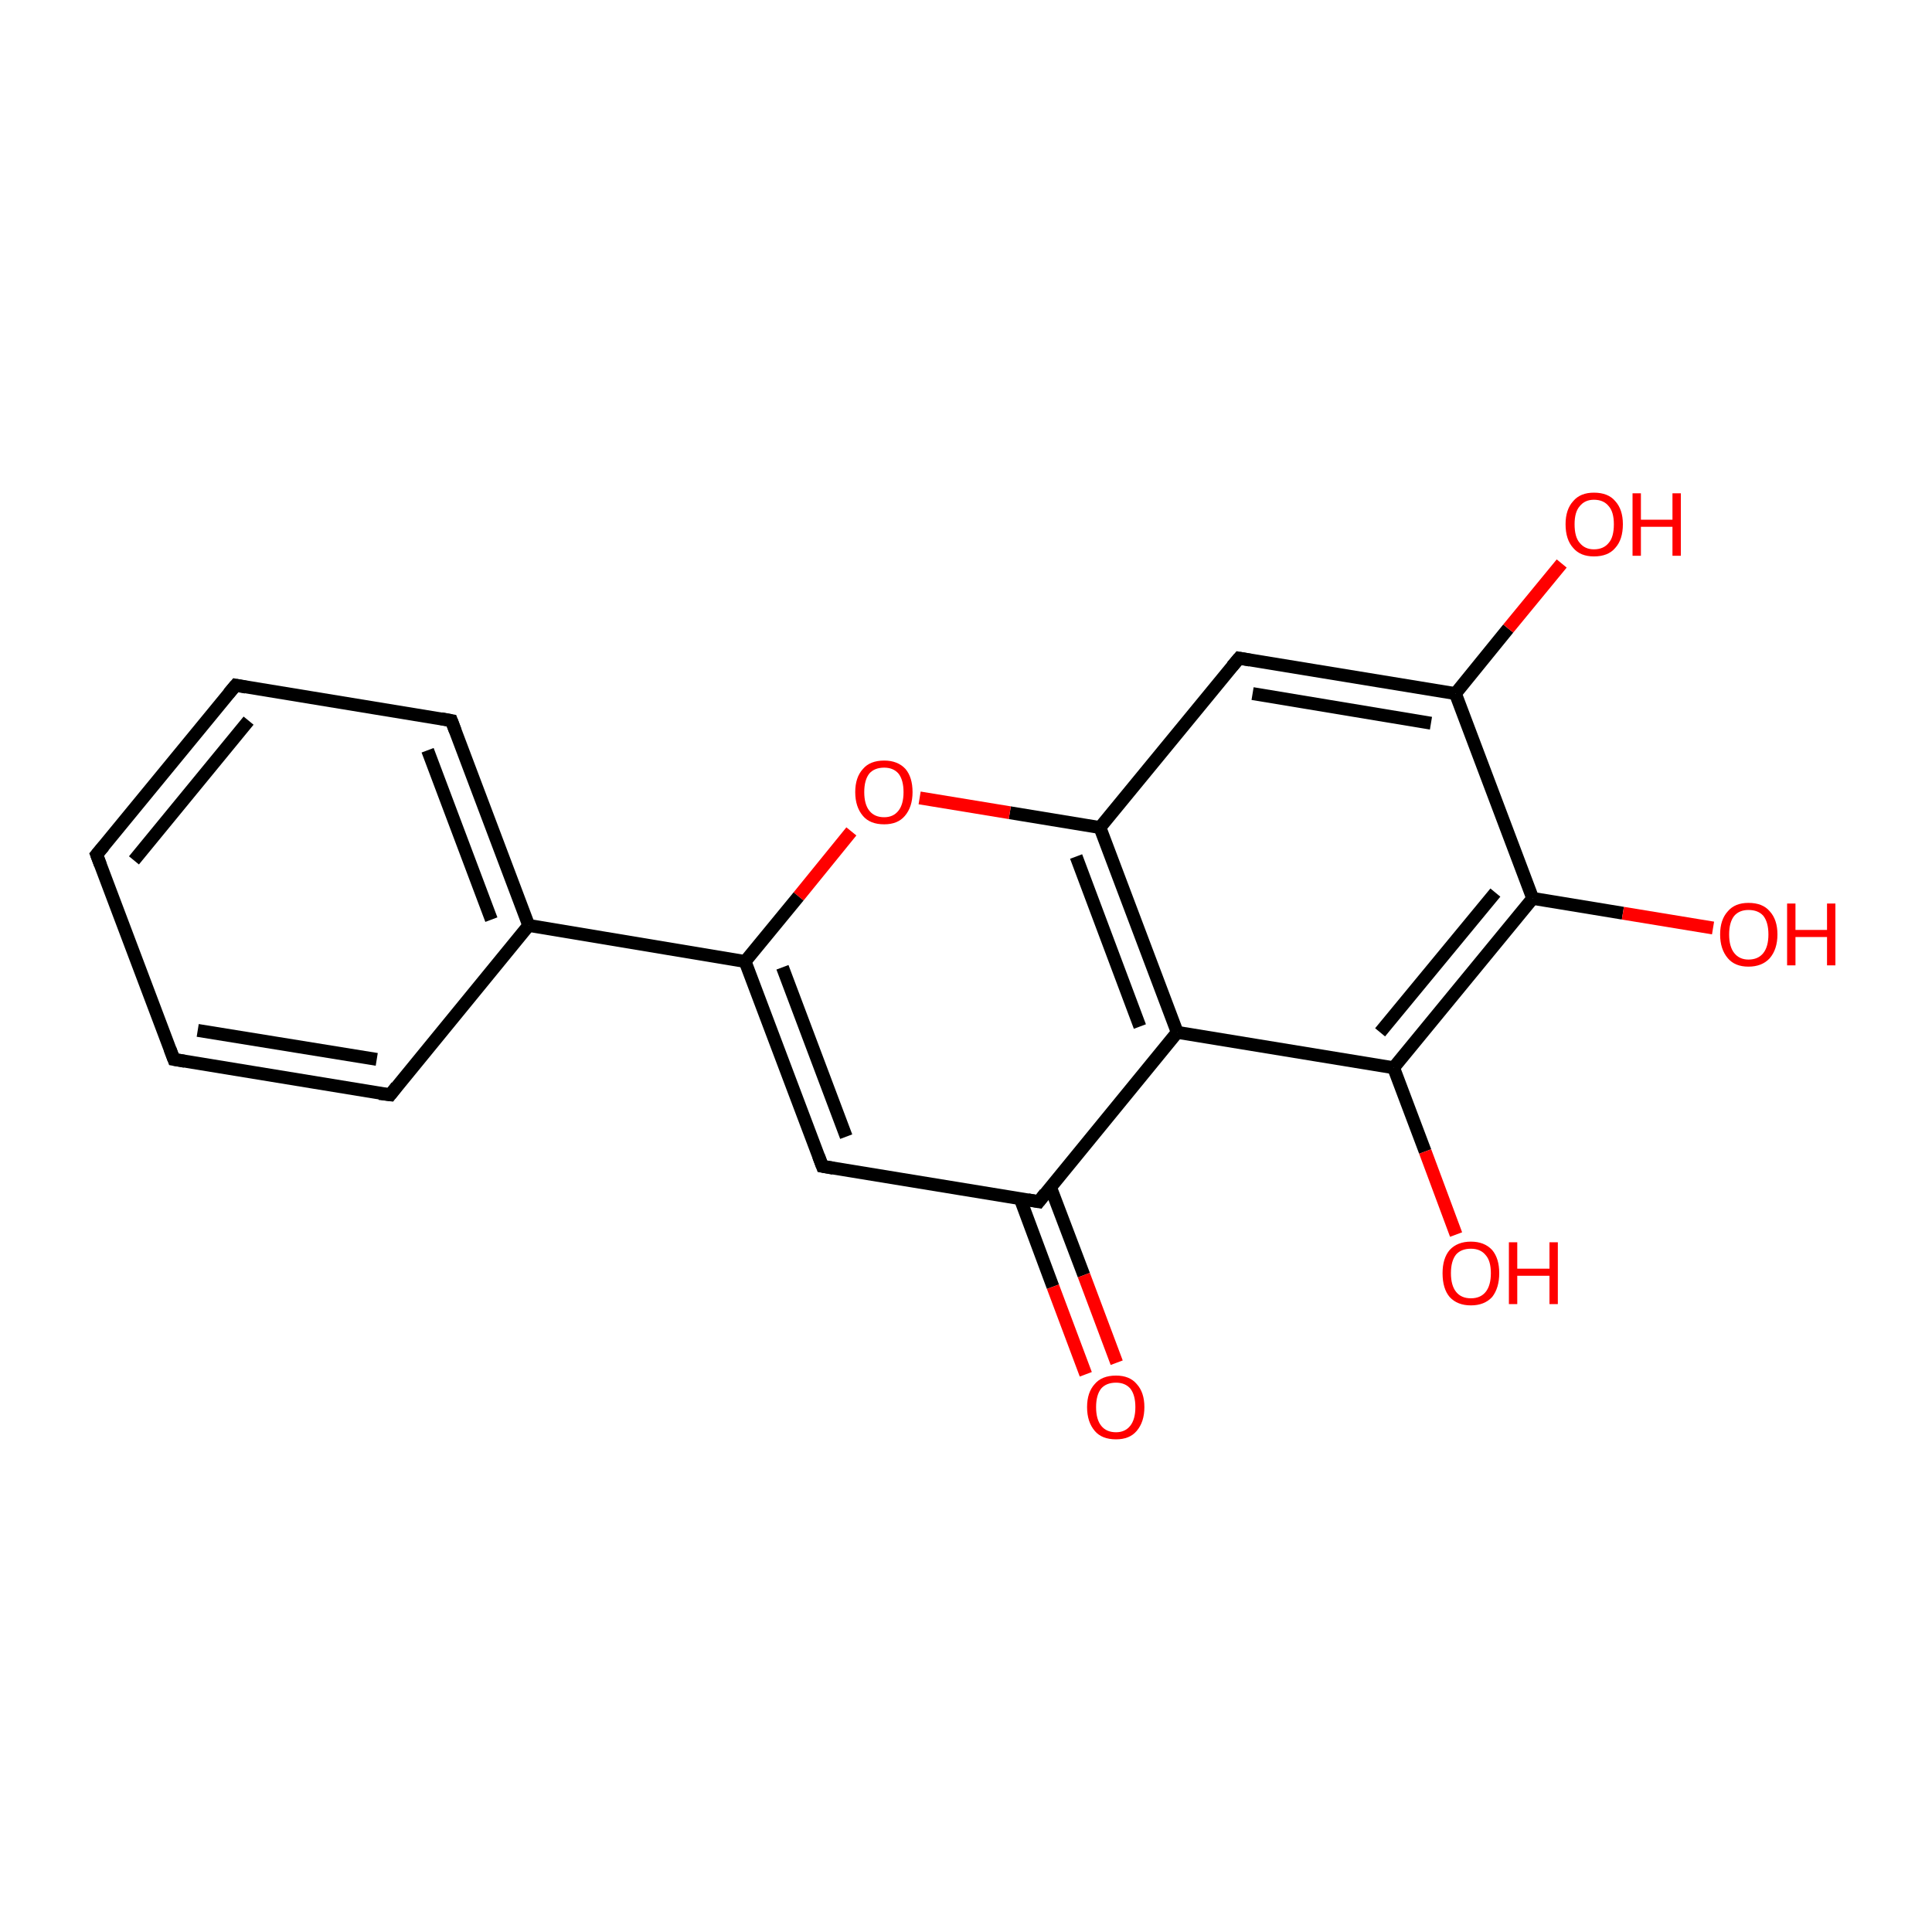 <?xml version='1.0' encoding='iso-8859-1'?>
<svg version='1.1' baseProfile='full'
              xmlns='http://www.w3.org/2000/svg'
                      xmlns:rdkit='http://www.rdkit.org/xml'
                      xmlns:xlink='http://www.w3.org/1999/xlink'
                  xml:space='preserve'
width='300px' height='300px' viewBox='0 0 300 300'>
<!-- END OF HEADER -->
<rect style='opacity:1.0;fill:transparent;stroke:none' width='300.0' height='300.0' x='0.0' y='0.0'> </rect>
<path class='bond-0 atom-0 atom-1' d='M 15.0,132.7 L 36.6,106.4' style='fill:none;fill-rule:evenodd;stroke:#000000;stroke-width:2.0px;stroke-linecap:butt;stroke-linejoin:miter;stroke-opacity:1' />
<path class='bond-0 atom-0 atom-1' d='M 20.8,133.6 L 38.6,111.9' style='fill:none;fill-rule:evenodd;stroke:#000000;stroke-width:2.0px;stroke-linecap:butt;stroke-linejoin:miter;stroke-opacity:1' />
<path class='bond-1 atom-1 atom-2' d='M 36.6,106.4 L 70.1,111.9' style='fill:none;fill-rule:evenodd;stroke:#000000;stroke-width:2.0px;stroke-linecap:butt;stroke-linejoin:miter;stroke-opacity:1' />
<path class='bond-2 atom-2 atom-3' d='M 70.1,111.9 L 82.1,143.7' style='fill:none;fill-rule:evenodd;stroke:#000000;stroke-width:2.0px;stroke-linecap:butt;stroke-linejoin:miter;stroke-opacity:1' />
<path class='bond-2 atom-2 atom-3' d='M 66.4,116.5 L 76.3,142.8' style='fill:none;fill-rule:evenodd;stroke:#000000;stroke-width:2.0px;stroke-linecap:butt;stroke-linejoin:miter;stroke-opacity:1' />
<path class='bond-3 atom-3 atom-4' d='M 82.1,143.7 L 60.6,170.0' style='fill:none;fill-rule:evenodd;stroke:#000000;stroke-width:2.0px;stroke-linecap:butt;stroke-linejoin:miter;stroke-opacity:1' />
<path class='bond-4 atom-4 atom-5' d='M 60.6,170.0 L 27.0,164.5' style='fill:none;fill-rule:evenodd;stroke:#000000;stroke-width:2.0px;stroke-linecap:butt;stroke-linejoin:miter;stroke-opacity:1' />
<path class='bond-4 atom-4 atom-5' d='M 58.5,164.5 L 30.7,160.0' style='fill:none;fill-rule:evenodd;stroke:#000000;stroke-width:2.0px;stroke-linecap:butt;stroke-linejoin:miter;stroke-opacity:1' />
<path class='bond-5 atom-3 atom-6' d='M 82.1,143.7 L 115.7,149.3' style='fill:none;fill-rule:evenodd;stroke:#000000;stroke-width:2.0px;stroke-linecap:butt;stroke-linejoin:miter;stroke-opacity:1' />
<path class='bond-6 atom-6 atom-7' d='M 115.7,149.3 L 127.7,181.1' style='fill:none;fill-rule:evenodd;stroke:#000000;stroke-width:2.0px;stroke-linecap:butt;stroke-linejoin:miter;stroke-opacity:1' />
<path class='bond-6 atom-6 atom-7' d='M 121.5,150.2 L 131.4,176.5' style='fill:none;fill-rule:evenodd;stroke:#000000;stroke-width:2.0px;stroke-linecap:butt;stroke-linejoin:miter;stroke-opacity:1' />
<path class='bond-7 atom-7 atom-8' d='M 127.7,181.1 L 161.3,186.6' style='fill:none;fill-rule:evenodd;stroke:#000000;stroke-width:2.0px;stroke-linecap:butt;stroke-linejoin:miter;stroke-opacity:1' />
<path class='bond-8 atom-8 atom-9' d='M 158.4,186.1 L 163.5,199.8' style='fill:none;fill-rule:evenodd;stroke:#000000;stroke-width:2.0px;stroke-linecap:butt;stroke-linejoin:miter;stroke-opacity:1' />
<path class='bond-8 atom-8 atom-9' d='M 163.5,199.8 L 168.6,213.4' style='fill:none;fill-rule:evenodd;stroke:#FF0000;stroke-width:2.0px;stroke-linecap:butt;stroke-linejoin:miter;stroke-opacity:1' />
<path class='bond-8 atom-8 atom-9' d='M 163.1,184.3 L 168.3,198.0' style='fill:none;fill-rule:evenodd;stroke:#000000;stroke-width:2.0px;stroke-linecap:butt;stroke-linejoin:miter;stroke-opacity:1' />
<path class='bond-8 atom-8 atom-9' d='M 168.3,198.0 L 173.4,211.6' style='fill:none;fill-rule:evenodd;stroke:#FF0000;stroke-width:2.0px;stroke-linecap:butt;stroke-linejoin:miter;stroke-opacity:1' />
<path class='bond-9 atom-8 atom-10' d='M 161.3,186.6 L 182.8,160.3' style='fill:none;fill-rule:evenodd;stroke:#000000;stroke-width:2.0px;stroke-linecap:butt;stroke-linejoin:miter;stroke-opacity:1' />
<path class='bond-10 atom-10 atom-11' d='M 182.8,160.3 L 170.8,128.5' style='fill:none;fill-rule:evenodd;stroke:#000000;stroke-width:2.0px;stroke-linecap:butt;stroke-linejoin:miter;stroke-opacity:1' />
<path class='bond-10 atom-10 atom-11' d='M 177.0,159.4 L 167.1,133.0' style='fill:none;fill-rule:evenodd;stroke:#000000;stroke-width:2.0px;stroke-linecap:butt;stroke-linejoin:miter;stroke-opacity:1' />
<path class='bond-11 atom-11 atom-12' d='M 170.8,128.5 L 156.8,126.2' style='fill:none;fill-rule:evenodd;stroke:#000000;stroke-width:2.0px;stroke-linecap:butt;stroke-linejoin:miter;stroke-opacity:1' />
<path class='bond-11 atom-11 atom-12' d='M 156.8,126.2 L 142.8,123.9' style='fill:none;fill-rule:evenodd;stroke:#FF0000;stroke-width:2.0px;stroke-linecap:butt;stroke-linejoin:miter;stroke-opacity:1' />
<path class='bond-12 atom-11 atom-13' d='M 170.8,128.5 L 192.4,102.2' style='fill:none;fill-rule:evenodd;stroke:#000000;stroke-width:2.0px;stroke-linecap:butt;stroke-linejoin:miter;stroke-opacity:1' />
<path class='bond-13 atom-13 atom-14' d='M 192.4,102.2 L 226.0,107.7' style='fill:none;fill-rule:evenodd;stroke:#000000;stroke-width:2.0px;stroke-linecap:butt;stroke-linejoin:miter;stroke-opacity:1' />
<path class='bond-13 atom-13 atom-14' d='M 194.5,107.7 L 222.2,112.3' style='fill:none;fill-rule:evenodd;stroke:#000000;stroke-width:2.0px;stroke-linecap:butt;stroke-linejoin:miter;stroke-opacity:1' />
<path class='bond-14 atom-14 atom-15' d='M 226.0,107.7 L 238.0,139.5' style='fill:none;fill-rule:evenodd;stroke:#000000;stroke-width:2.0px;stroke-linecap:butt;stroke-linejoin:miter;stroke-opacity:1' />
<path class='bond-15 atom-15 atom-16' d='M 238.0,139.5 L 216.4,165.8' style='fill:none;fill-rule:evenodd;stroke:#000000;stroke-width:2.0px;stroke-linecap:butt;stroke-linejoin:miter;stroke-opacity:1' />
<path class='bond-15 atom-15 atom-16' d='M 232.2,138.6 L 214.3,160.3' style='fill:none;fill-rule:evenodd;stroke:#000000;stroke-width:2.0px;stroke-linecap:butt;stroke-linejoin:miter;stroke-opacity:1' />
<path class='bond-16 atom-16 atom-17' d='M 216.4,165.8 L 221.3,178.8' style='fill:none;fill-rule:evenodd;stroke:#000000;stroke-width:2.0px;stroke-linecap:butt;stroke-linejoin:miter;stroke-opacity:1' />
<path class='bond-16 atom-16 atom-17' d='M 221.3,178.8 L 226.1,191.7' style='fill:none;fill-rule:evenodd;stroke:#FF0000;stroke-width:2.0px;stroke-linecap:butt;stroke-linejoin:miter;stroke-opacity:1' />
<path class='bond-17 atom-15 atom-18' d='M 238.0,139.5 L 252.0,141.8' style='fill:none;fill-rule:evenodd;stroke:#000000;stroke-width:2.0px;stroke-linecap:butt;stroke-linejoin:miter;stroke-opacity:1' />
<path class='bond-17 atom-15 atom-18' d='M 252.0,141.8 L 266.0,144.1' style='fill:none;fill-rule:evenodd;stroke:#FF0000;stroke-width:2.0px;stroke-linecap:butt;stroke-linejoin:miter;stroke-opacity:1' />
<path class='bond-18 atom-14 atom-19' d='M 226.0,107.7 L 234.2,97.6' style='fill:none;fill-rule:evenodd;stroke:#000000;stroke-width:2.0px;stroke-linecap:butt;stroke-linejoin:miter;stroke-opacity:1' />
<path class='bond-18 atom-14 atom-19' d='M 234.2,97.6 L 242.5,87.5' style='fill:none;fill-rule:evenodd;stroke:#FF0000;stroke-width:2.0px;stroke-linecap:butt;stroke-linejoin:miter;stroke-opacity:1' />
<path class='bond-19 atom-5 atom-0' d='M 27.0,164.5 L 15.0,132.7' style='fill:none;fill-rule:evenodd;stroke:#000000;stroke-width:2.0px;stroke-linecap:butt;stroke-linejoin:miter;stroke-opacity:1' />
<path class='bond-20 atom-12 atom-6' d='M 132.2,129.1 L 124.0,139.2' style='fill:none;fill-rule:evenodd;stroke:#FF0000;stroke-width:2.0px;stroke-linecap:butt;stroke-linejoin:miter;stroke-opacity:1' />
<path class='bond-20 atom-12 atom-6' d='M 124.0,139.2 L 115.7,149.3' style='fill:none;fill-rule:evenodd;stroke:#000000;stroke-width:2.0px;stroke-linecap:butt;stroke-linejoin:miter;stroke-opacity:1' />
<path class='bond-21 atom-16 atom-10' d='M 216.4,165.8 L 182.8,160.3' style='fill:none;fill-rule:evenodd;stroke:#000000;stroke-width:2.0px;stroke-linecap:butt;stroke-linejoin:miter;stroke-opacity:1' />
<path d='M 16.1,131.4 L 15.0,132.7 L 15.6,134.3' style='fill:none;stroke:#000000;stroke-width:2.0px;stroke-linecap:butt;stroke-linejoin:miter;stroke-opacity:1;' />
<path d='M 35.5,107.7 L 36.6,106.4 L 38.2,106.7' style='fill:none;stroke:#000000;stroke-width:2.0px;stroke-linecap:butt;stroke-linejoin:miter;stroke-opacity:1;' />
<path d='M 68.5,111.6 L 70.1,111.9 L 70.7,113.5' style='fill:none;stroke:#000000;stroke-width:2.0px;stroke-linecap:butt;stroke-linejoin:miter;stroke-opacity:1;' />
<path d='M 61.6,168.7 L 60.6,170.0 L 58.9,169.8' style='fill:none;stroke:#000000;stroke-width:2.0px;stroke-linecap:butt;stroke-linejoin:miter;stroke-opacity:1;' />
<path d='M 28.7,164.8 L 27.0,164.5 L 26.4,162.9' style='fill:none;stroke:#000000;stroke-width:2.0px;stroke-linecap:butt;stroke-linejoin:miter;stroke-opacity:1;' />
<path d='M 127.1,179.5 L 127.7,181.1 L 129.4,181.4' style='fill:none;stroke:#000000;stroke-width:2.0px;stroke-linecap:butt;stroke-linejoin:miter;stroke-opacity:1;' />
<path d='M 159.6,186.3 L 161.3,186.6 L 162.3,185.3' style='fill:none;stroke:#000000;stroke-width:2.0px;stroke-linecap:butt;stroke-linejoin:miter;stroke-opacity:1;' />
<path d='M 191.3,103.5 L 192.4,102.2 L 194.1,102.5' style='fill:none;stroke:#000000;stroke-width:2.0px;stroke-linecap:butt;stroke-linejoin:miter;stroke-opacity:1;' />
<path class='atom-9' d='M 168.8 218.5
Q 168.8 216.2, 170.0 214.9
Q 171.1 213.6, 173.3 213.6
Q 175.4 213.6, 176.5 214.9
Q 177.7 216.2, 177.7 218.5
Q 177.7 220.8, 176.5 222.2
Q 175.4 223.5, 173.3 223.5
Q 171.1 223.5, 170.0 222.2
Q 168.8 220.8, 168.8 218.5
M 173.3 222.4
Q 174.7 222.4, 175.5 221.4
Q 176.3 220.4, 176.3 218.5
Q 176.3 216.6, 175.5 215.6
Q 174.7 214.7, 173.3 214.7
Q 171.8 214.7, 171.0 215.6
Q 170.2 216.6, 170.2 218.5
Q 170.2 220.4, 171.0 221.4
Q 171.8 222.4, 173.3 222.4
' fill='#FF0000'/>
<path class='atom-12' d='M 132.8 123.0
Q 132.8 120.7, 134.0 119.4
Q 135.1 118.1, 137.3 118.1
Q 139.4 118.1, 140.6 119.4
Q 141.7 120.7, 141.7 123.0
Q 141.7 125.3, 140.5 126.7
Q 139.4 128.0, 137.3 128.0
Q 135.1 128.0, 134.0 126.7
Q 132.8 125.3, 132.8 123.0
M 137.3 126.9
Q 138.7 126.9, 139.5 125.9
Q 140.3 124.9, 140.3 123.0
Q 140.3 121.1, 139.5 120.1
Q 138.7 119.2, 137.3 119.2
Q 135.8 119.2, 135.0 120.1
Q 134.2 121.1, 134.2 123.0
Q 134.2 124.9, 135.0 125.9
Q 135.8 126.9, 137.3 126.9
' fill='#FF0000'/>
<path class='atom-17' d='M 224.0 197.7
Q 224.0 195.4, 225.1 194.1
Q 226.3 192.8, 228.4 192.8
Q 230.5 192.8, 231.7 194.1
Q 232.8 195.4, 232.8 197.7
Q 232.8 200.0, 231.7 201.4
Q 230.5 202.7, 228.4 202.7
Q 226.3 202.7, 225.1 201.4
Q 224.0 200.1, 224.0 197.7
M 228.4 201.6
Q 229.9 201.6, 230.7 200.6
Q 231.5 199.6, 231.5 197.7
Q 231.5 195.8, 230.7 194.9
Q 229.9 193.9, 228.4 193.9
Q 226.9 193.9, 226.1 194.8
Q 225.3 195.8, 225.3 197.7
Q 225.3 199.6, 226.1 200.6
Q 226.9 201.6, 228.4 201.6
' fill='#FF0000'/>
<path class='atom-17' d='M 234.3 192.9
L 235.6 192.9
L 235.6 197.0
L 240.6 197.0
L 240.6 192.9
L 241.9 192.9
L 241.9 202.5
L 240.6 202.5
L 240.6 198.1
L 235.6 198.1
L 235.6 202.5
L 234.3 202.5
L 234.3 192.9
' fill='#FF0000'/>
<path class='atom-18' d='M 267.1 145.1
Q 267.1 142.8, 268.3 141.5
Q 269.4 140.2, 271.5 140.2
Q 273.7 140.2, 274.8 141.5
Q 276.0 142.8, 276.0 145.1
Q 276.0 147.4, 274.8 148.8
Q 273.6 150.1, 271.5 150.1
Q 269.4 150.1, 268.3 148.8
Q 267.1 147.4, 267.1 145.1
M 271.5 149.0
Q 273.0 149.0, 273.8 148.0
Q 274.6 147.0, 274.6 145.1
Q 274.6 143.2, 273.8 142.2
Q 273.0 141.3, 271.5 141.3
Q 270.1 141.3, 269.3 142.2
Q 268.5 143.2, 268.5 145.1
Q 268.5 147.0, 269.3 148.0
Q 270.1 149.0, 271.5 149.0
' fill='#FF0000'/>
<path class='atom-18' d='M 277.5 140.3
L 278.8 140.3
L 278.8 144.4
L 283.7 144.4
L 283.7 140.3
L 285.0 140.3
L 285.0 149.9
L 283.7 149.9
L 283.7 145.5
L 278.8 145.5
L 278.8 149.9
L 277.5 149.9
L 277.5 140.3
' fill='#FF0000'/>
<path class='atom-19' d='M 243.1 81.4
Q 243.1 79.1, 244.3 77.8
Q 245.4 76.5, 247.5 76.5
Q 249.7 76.5, 250.8 77.8
Q 252.0 79.1, 252.0 81.4
Q 252.0 83.8, 250.8 85.1
Q 249.7 86.4, 247.5 86.4
Q 245.4 86.4, 244.3 85.1
Q 243.1 83.8, 243.1 81.4
M 247.5 85.3
Q 249.0 85.3, 249.8 84.3
Q 250.6 83.4, 250.6 81.4
Q 250.6 79.5, 249.8 78.6
Q 249.0 77.6, 247.5 77.6
Q 246.1 77.6, 245.3 78.6
Q 244.5 79.5, 244.5 81.4
Q 244.5 83.4, 245.3 84.3
Q 246.1 85.3, 247.5 85.3
' fill='#FF0000'/>
<path class='atom-19' d='M 253.5 76.6
L 254.8 76.6
L 254.8 80.7
L 259.7 80.7
L 259.7 76.6
L 261.0 76.6
L 261.0 86.3
L 259.7 86.3
L 259.7 81.8
L 254.8 81.8
L 254.8 86.3
L 253.5 86.3
L 253.5 76.6
' fill='#FF0000'/>
</svg>
